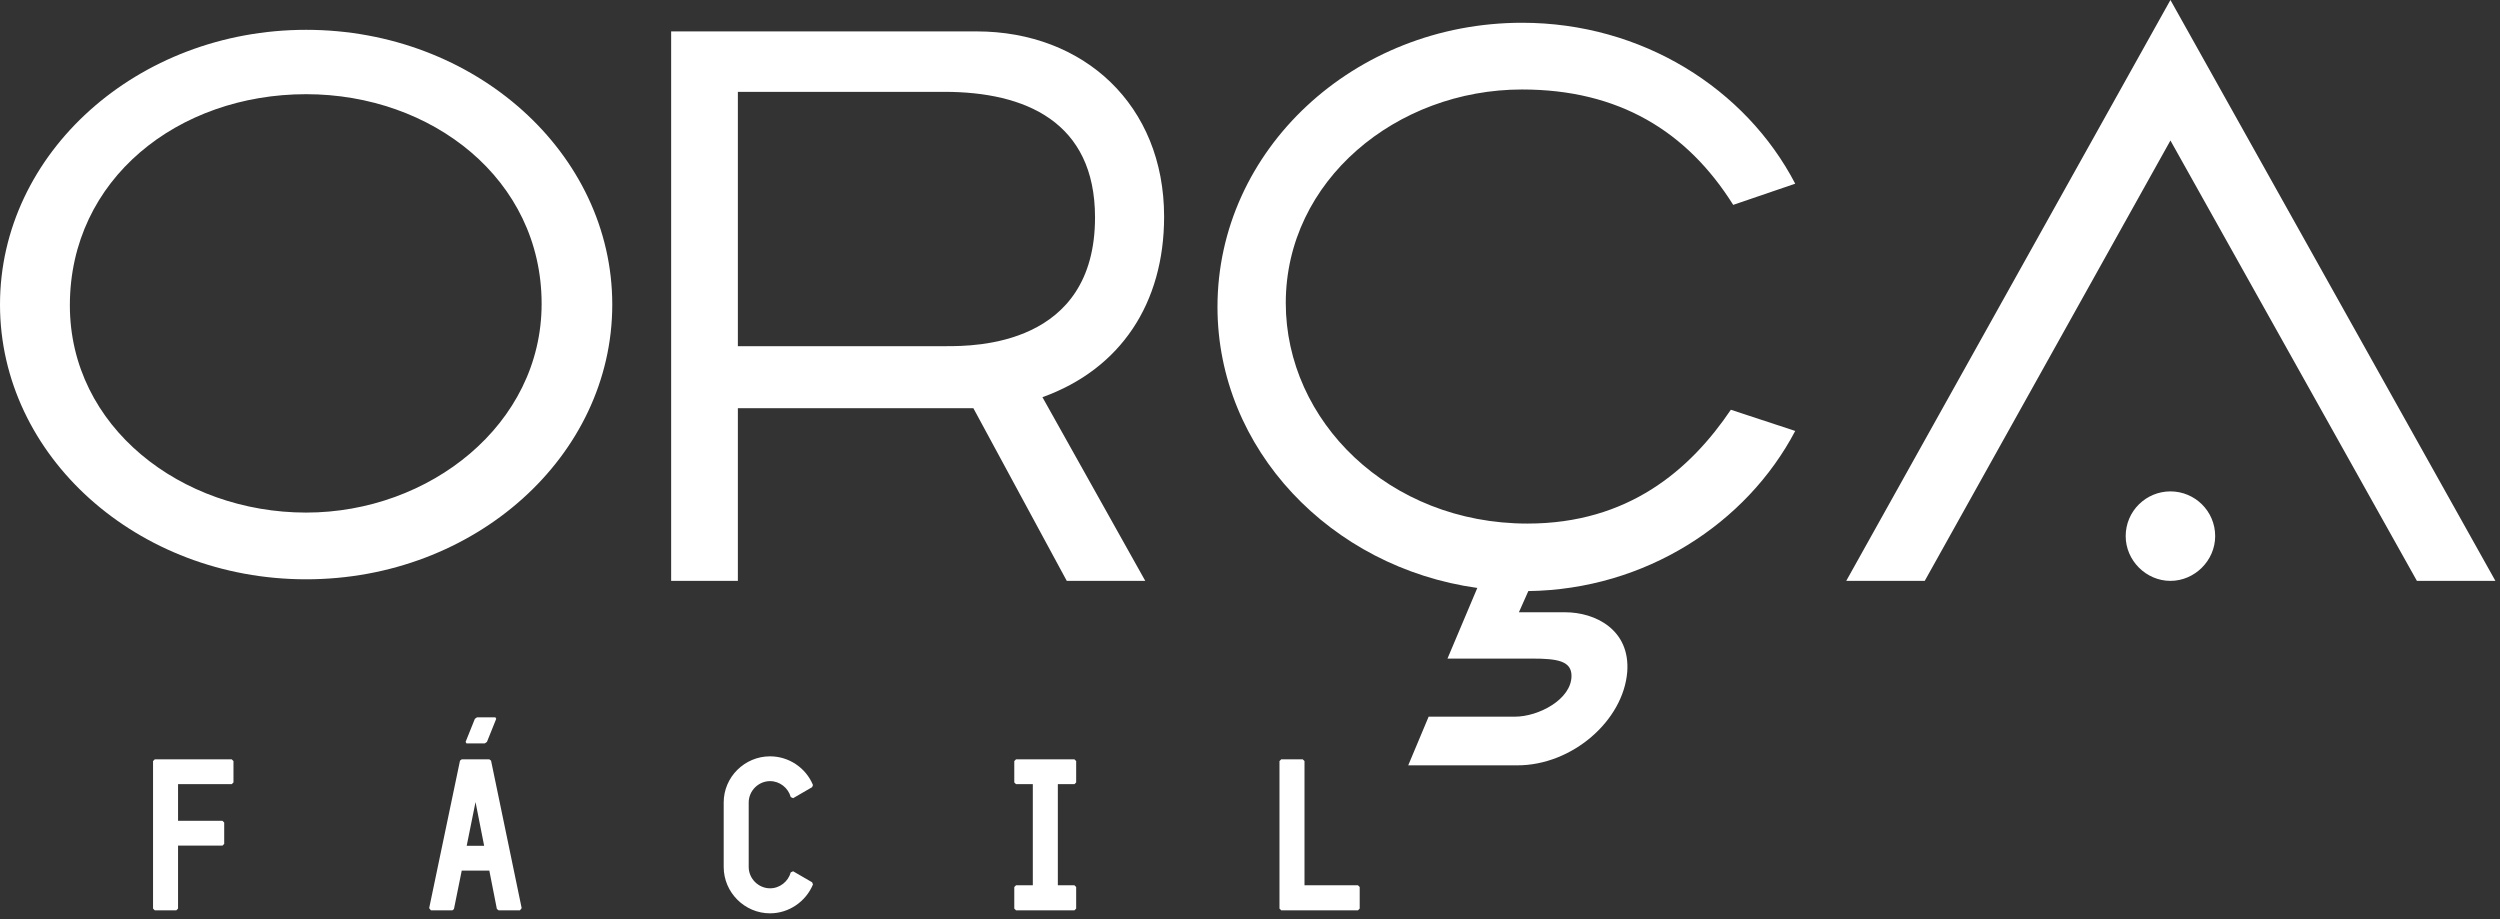 <svg width="272" height="100" viewBox="0 0 272 100" fill="none" xmlns="http://www.w3.org/2000/svg">
<rect x="0" y="0" width="272" height="100" fill="#333333" stroke="none"/>
<path d="M25.214 85.316L25.402 85.128V82.805L25.214 82.618H16.838L16.651 82.805V98.854L16.838 99.042H19.184L19.372 98.854V92.003H24.206L24.393 91.815V89.492L24.206 89.305H19.372V85.316H25.214Z" fill="url(#paint0_linear_1_50)"/>
<path d="M50.048 82.758L46.693 98.807L46.881 99.042H49.227L49.391 98.901L50.236 94.725H53.239L54.06 98.901L54.248 99.042H56.571L56.758 98.807L53.427 82.758L53.239 82.618H50.236L50.048 82.758ZM50.775 92.026L51.737 87.263L52.676 92.026H50.775ZM51.667 78.207L50.658 80.717L50.752 80.882H52.746L52.981 80.717L53.99 78.207L53.896 78.043H51.902L51.667 78.207Z" fill="url(#paint1_linear_1_50)"/>
<path d="M83.782 84.987C84.838 84.987 85.753 85.715 86.035 86.724L86.293 86.841L88.358 85.644L88.451 85.41C87.677 83.533 85.823 82.289 83.782 82.289C81.014 82.289 78.738 84.542 78.738 87.31V94.326C78.738 97.094 81.014 99.37 83.782 99.37C85.823 99.37 87.677 98.103 88.451 96.226L88.358 95.992L86.293 94.795L86.035 94.912C85.753 95.921 84.838 96.648 83.782 96.648C82.515 96.648 81.459 95.593 81.459 94.326V87.31C81.459 86.043 82.515 84.987 83.782 84.987Z" fill="url(#paint2_linear_1_50)"/>
<path d="M116.9 85.316L117.087 85.128V82.805L116.9 82.618H110.541L110.354 82.805V85.128L110.541 85.316H112.371V96.32H110.541L110.354 96.508V98.854L110.541 99.042H116.9L117.087 98.854V96.508L116.9 96.32H115.093V85.316H116.9Z" fill="url(#paint3_linear_1_50)"/>
<path d="M141.929 82.805L141.741 82.618H139.395L139.207 82.805V98.854L139.395 99.042H147.748L147.935 98.854V96.508L147.748 96.32H141.929V82.805Z" fill="url(#paint4_linear_1_50)"/>
<path d="M33.308 63.028C51.67 63.028 66.615 49.62 66.615 33.137C66.615 16.654 51.67 3.245 33.308 3.245C14.946 3.245 0 16.654 0 33.137C0 49.62 14.946 63.028 33.308 63.028ZM7.601 33.222C7.601 19.472 19.387 10.248 33.308 10.248C46.972 10.248 58.929 19.472 58.929 33.051C58.929 46.204 46.716 55.769 33.308 55.769C19.728 55.769 7.601 46.46 7.601 33.222Z" fill="url(#paint5_linear_1_50)"/>
<path d="M80.28 63.199V44.41H105.901L116.064 63.199H124.605L113.417 43.215C121.957 40.14 126.655 32.966 126.655 23.572C126.655 11.444 117.943 3.416 106.243 3.416H73.021V63.199H80.28ZM80.28 9.992H102.741C111.538 9.992 119.139 13.238 119.139 23.657C119.139 37.663 105.987 37.663 102.998 37.663H80.28V9.992Z" fill="url(#paint6_linear_1_50)"/>
<path d="M160.731 63.968L157.486 71.654H166.709C169.442 71.654 170.979 71.91 170.979 73.533C170.979 76.095 167.392 77.974 164.83 77.974H155.436L153.215 83.269H165.087C171.065 83.269 176.616 78.401 177.043 73.106C177.385 68.494 173.542 66.615 170.296 66.615H165.257L166.282 64.309C179.007 64.139 190.025 56.965 195.32 46.887L188.317 44.581C183.876 51.157 177.129 56.965 166.197 56.965C151.08 56.965 139.892 45.777 139.892 32.966C139.892 19.643 151.934 9.736 165.599 9.736C176.104 9.736 183.534 14.262 188.573 22.291L195.32 19.985C189.939 9.651 178.666 2.477 165.599 2.477C147.322 2.477 132.462 16.312 132.462 33.393C132.462 48.851 144.76 61.747 160.731 63.968Z" fill="url(#paint7_linear_1_50)"/>
<path d="M200.871 63.199H209.411L236.143 15.287L262.96 63.199H271.5L236.143 0L200.871 63.199ZM236.143 63.199C238.79 63.199 241.011 60.979 241.011 58.331C241.011 55.598 238.79 53.463 236.143 53.463C233.495 53.463 231.275 55.598 231.275 58.331C231.275 60.979 233.495 63.199 236.143 63.199Z" fill="url(#paint8_linear_1_50)"/>
<defs>
<linearGradient id="paint0_linear_1_50" x1="-19.496" y1="95.329" x2="49.037" y2="95.329" gradientUnits="userSpaceOnUse">
<stop offset="1" stop-color="white"/>
</linearGradient>
<linearGradient id="paint1_linear_1_50" x1="5.12" y1="94.295" x2="83.942" y2="94.295" gradientUnits="userSpaceOnUse">
<stop offset="1" stop-color="white"/>
</linearGradient>
<linearGradient id="paint2_linear_1_50" x1="38.618" y1="95.509" x2="114.684" y2="95.509" gradientUnits="userSpaceOnUse">
<stop offset="1" stop-color="white"/>
</linearGradient>
<linearGradient id="paint3_linear_1_50" x1="82.541" y1="95.329" x2="135.273" y2="95.329" gradientUnits="userSpaceOnUse">
<stop offset="1" stop-color="white"/>
</linearGradient>
<linearGradient id="paint4_linear_1_50" x1="103.158" y1="95.329" x2="171.507" y2="95.329" gradientUnits="userSpaceOnUse">
<stop offset="1" stop-color="white"/>
</linearGradient>
<linearGradient id="paint5_linear_1_50" x1="-275.137" y1="49.514" x2="246.519" y2="49.514" gradientUnits="userSpaceOnUse">
<stop offset="1" stop-color="white"/>
</linearGradient>
<linearGradient id="paint6_linear_1_50" x1="-148.5" y1="49.685" x2="271.5" y2="49.685" gradientUnits="userSpaceOnUse">
<stop offset="1" stop-color="white"/>
</linearGradient>
<linearGradient id="paint7_linear_1_50" x1="-127.154" y1="65.006" x2="365.075" y2="65.006" gradientUnits="userSpaceOnUse">
<stop offset="1" stop-color="white"/>
</linearGradient>
<linearGradient id="paint8_linear_1_50" x1="-90.844" y1="48.913" x2="462.245" y2="48.913" gradientUnits="userSpaceOnUse">
<stop offset="1" stop-color="white"/>
</linearGradient>
</defs>
</svg>
